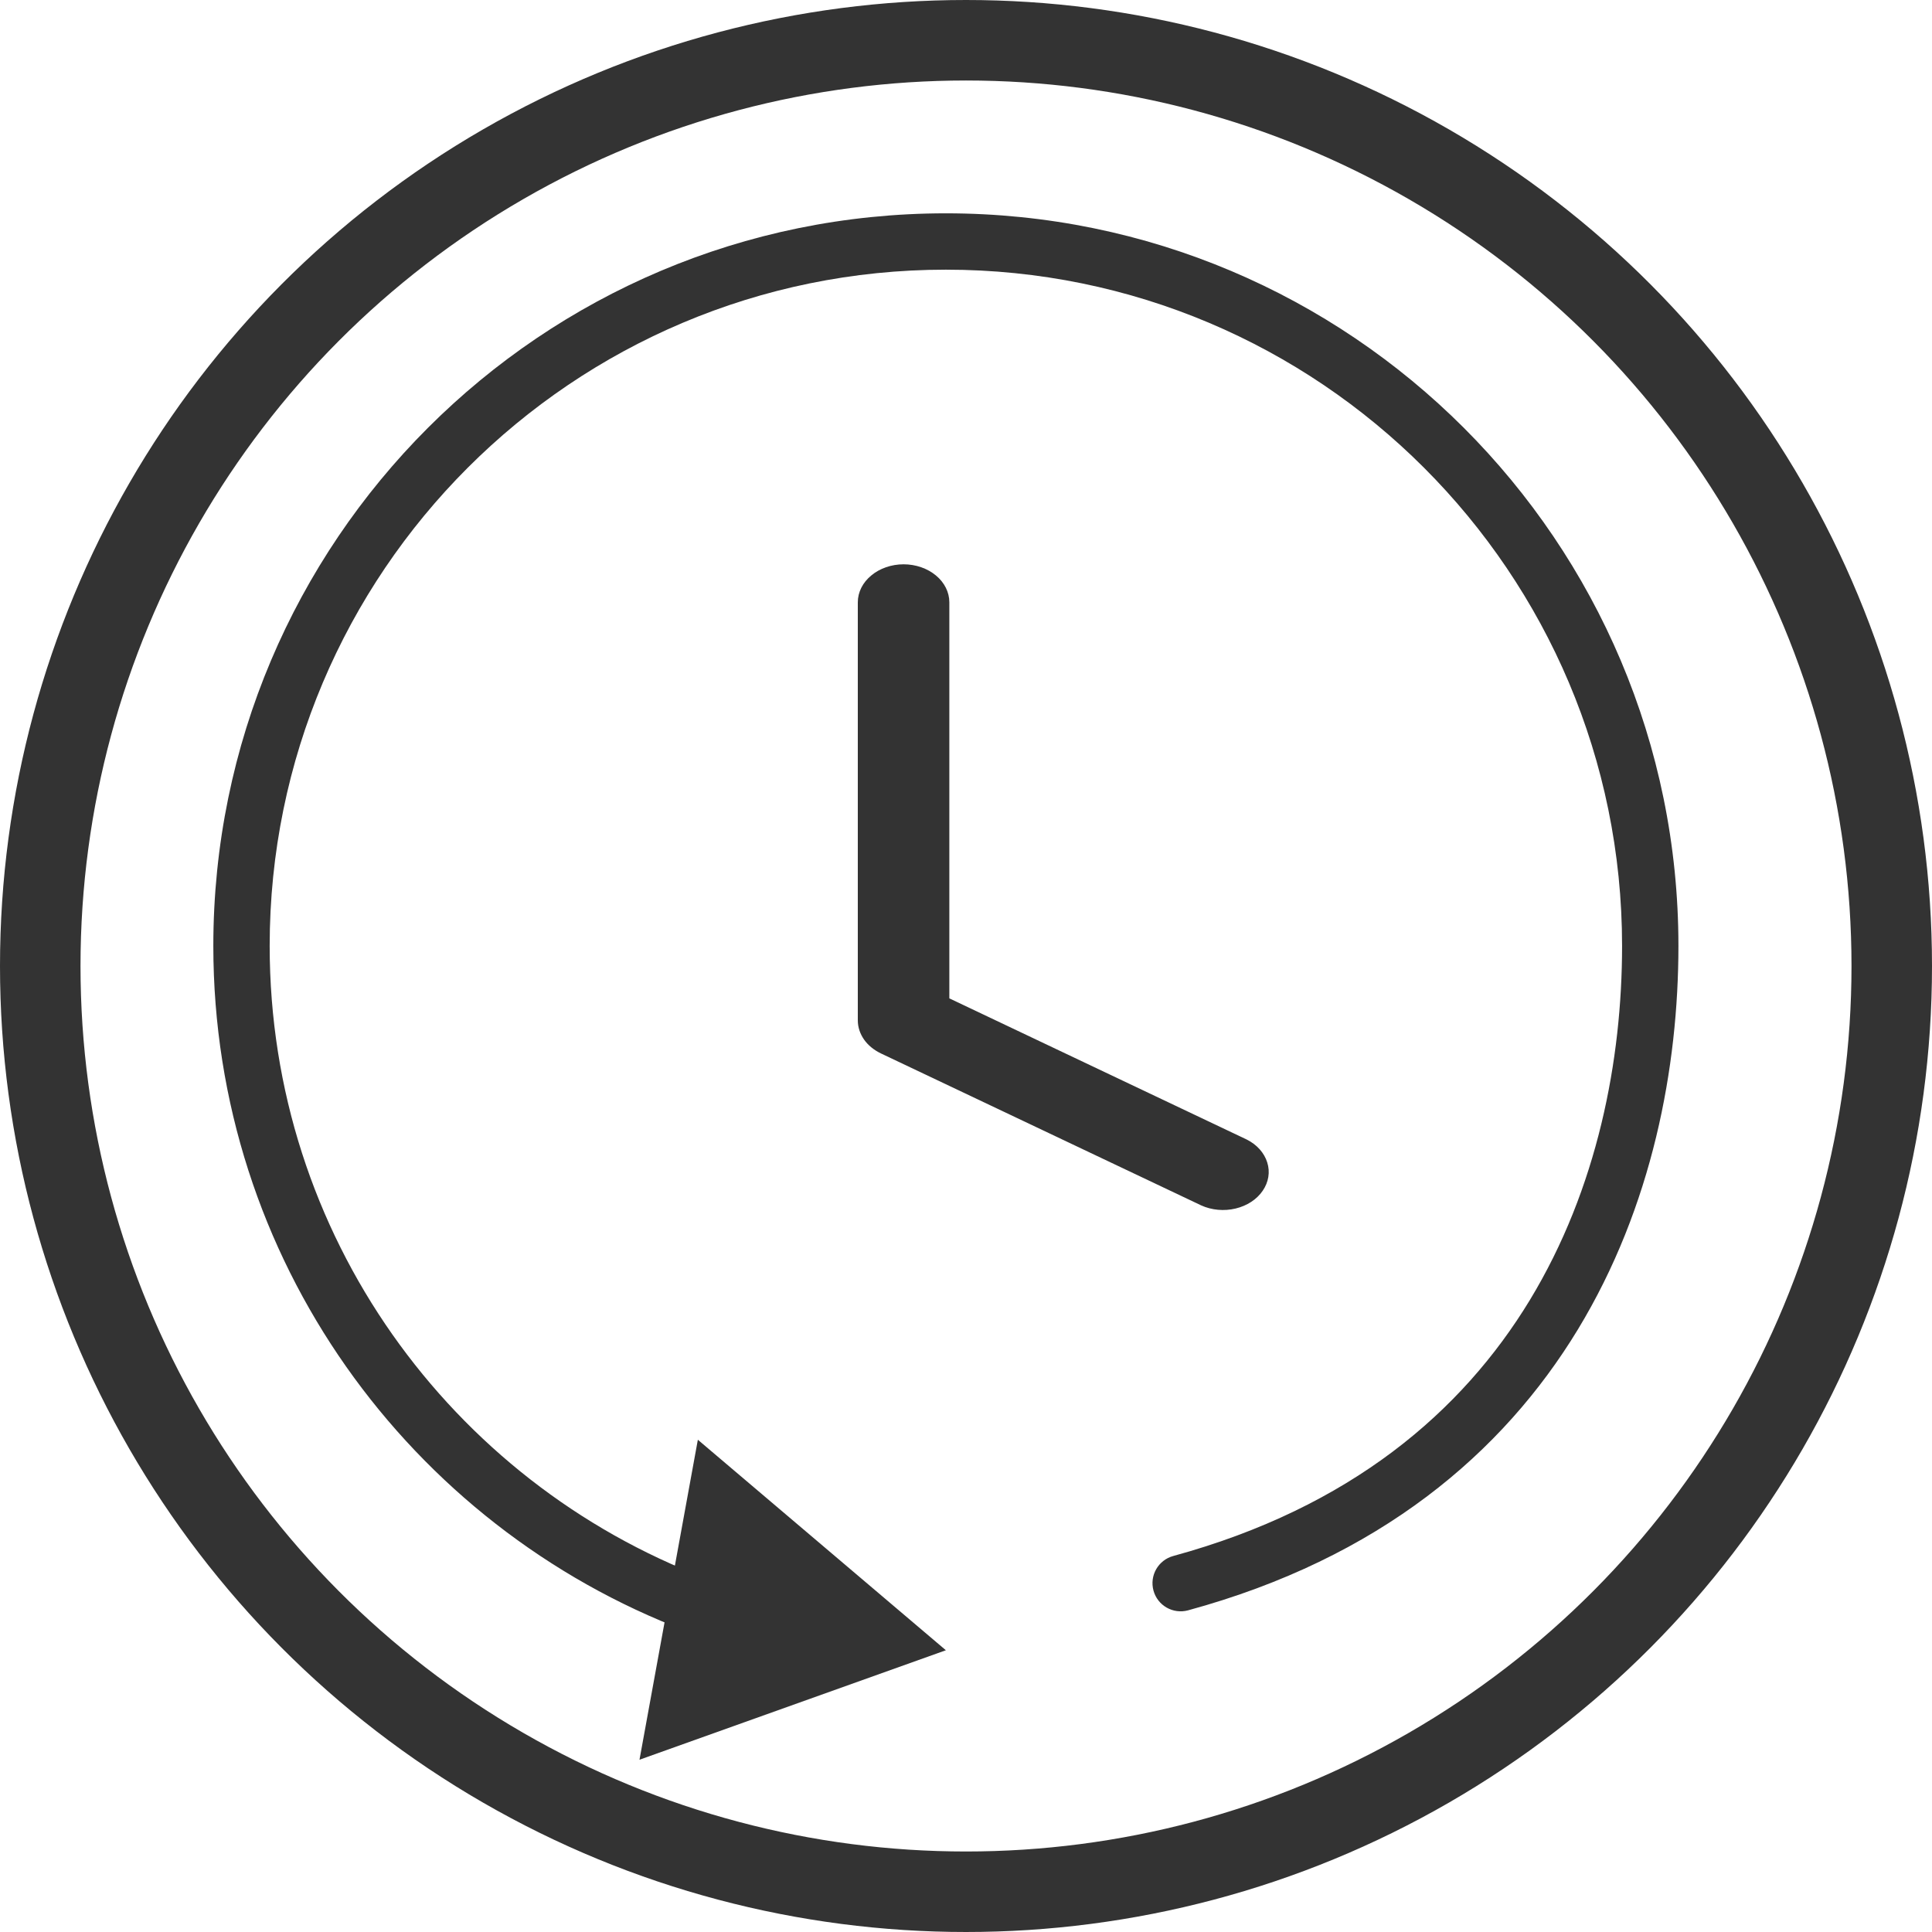 <svg width="24" height="24" viewBox="0 0 24 24" fill="none" xmlns="http://www.w3.org/2000/svg">
<circle cx="12" cy="12" r="11.5" stroke="#333333"/>
<path d="M11.793 7.482C11.793 7.357 11.733 7.237 11.627 7.149C11.52 7.06 11.375 7.01 11.225 7.01C11.074 7.01 10.929 7.06 10.823 7.149C10.716 7.237 10.656 7.357 10.656 7.482V12.676C10.656 12.759 10.683 12.841 10.733 12.913C10.783 12.985 10.856 13.044 10.943 13.086L14.922 14.974C15.052 15.033 15.205 15.047 15.348 15.013C15.491 14.979 15.612 14.9 15.685 14.793C15.759 14.686 15.78 14.559 15.742 14.44C15.705 14.321 15.613 14.218 15.486 14.155L11.793 12.402V7.482Z" fill="#333333"/>
<path d="M11.75 20.5L8.669 17.885L7.944 21.86L11.75 20.5ZM14.575 19.329C14.388 19.38 14.278 19.572 14.329 19.759C14.38 19.945 14.572 20.055 14.759 20.004L14.575 19.329ZM8.775 19.608C5.603 18.407 3.35 15.341 3.35 11.75H2.65C2.65 15.641 5.092 18.961 8.527 20.262L8.775 19.608ZM3.35 11.75C3.35 7.111 7.111 3.35 11.75 3.35V2.65C6.724 2.65 2.65 6.724 2.65 11.75H3.35ZM11.75 3.35C16.389 3.35 20.15 7.111 20.15 11.75H20.85C20.85 6.724 16.776 2.65 11.75 2.65V3.35ZM20.15 11.75C20.15 13.163 19.847 14.762 19.003 16.152C18.164 17.533 16.78 18.727 14.575 19.329L14.759 20.004C17.137 19.356 18.669 18.05 19.601 16.515C20.528 14.988 20.85 13.254 20.85 11.75H20.15Z" fill="#333333"/>
</svg>
